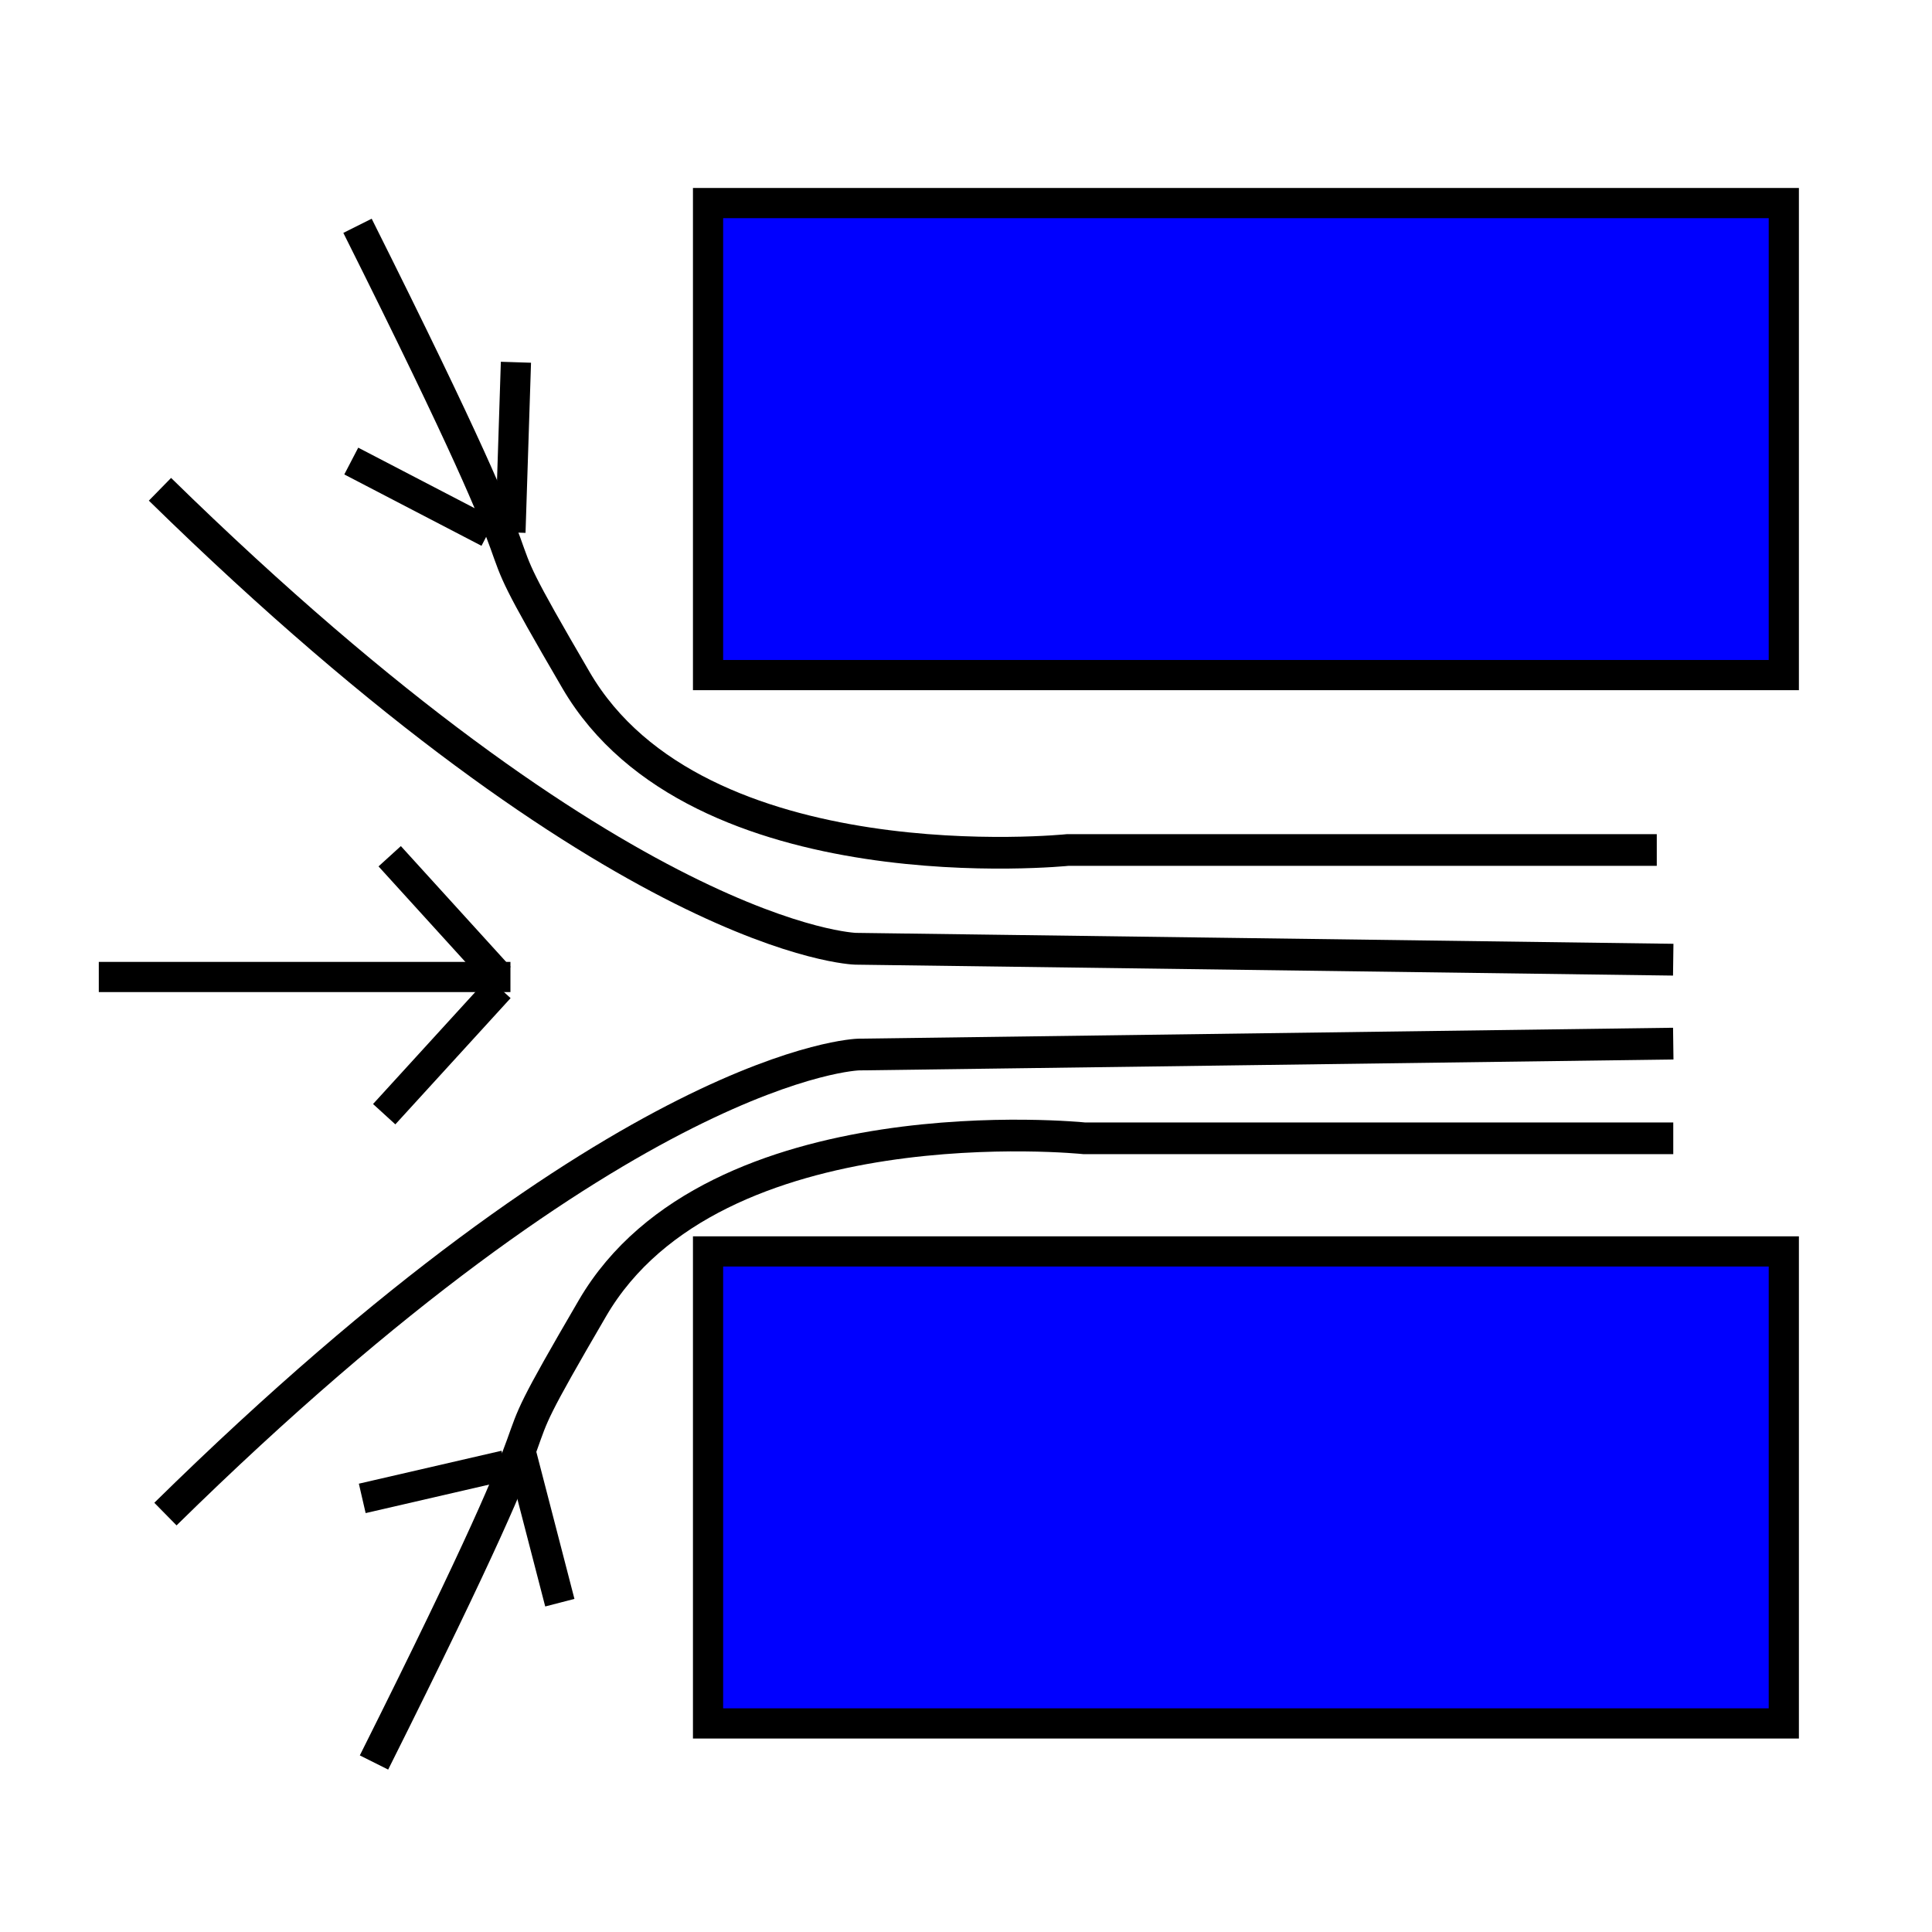 <?xml version="1.0" encoding="UTF-8" standalone="no"?>
<!-- Created with Inkscape (http://www.inkscape.org/) -->

<svg
   xmlns:dc="http://purl.org/dc/elements/1.1/"
   xmlns:cc="http://creativecommons.org/ns#"
   xmlns:rdf="http://www.w3.org/1999/02/22-rdf-syntax-ns#"
   xmlns:svg="http://www.w3.org/2000/svg"
   xmlns="http://www.w3.org/2000/svg"
   xmlns:xlink="http://www.w3.org/1999/xlink"
   xmlns:sodipodi="http://sodipodi.sourceforge.net/DTD/sodipodi-0.dtd"
   xmlns:inkscape="http://www.inkscape.org/namespaces/inkscape"
   width="64px"
   height="64px"
   id="svg2860"
   sodipodi:version="0.32"
   inkscape:version="0.48.4 r9939"
   sodipodi:docname="fem-constraint-fluid-boundary.svg"
   inkscape:output_extension="org.inkscape.output.svg.inkscape"
   version="1.1">
  <defs
     id="defs2862">
    <inkscape:path-effect
       effect="spiro"
       id="path-effect3038"
       is_visible="true" />
    <radialGradient
       inkscape:collect="always"
       xlink:href="#linearGradient3377"
       id="radialGradient3692"
       cx="45.883"
       cy="28.87"
       fx="45.883"
       fy="28.87"
       r="19.467"
       gradientUnits="userSpaceOnUse" />
    <radialGradient
       inkscape:collect="always"
       xlink:href="#linearGradient3377"
       id="radialGradient3703"
       gradientUnits="userSpaceOnUse"
       cx="135.383"
       cy="97.37"
       fx="135.383"
       fy="97.37"
       r="19.467"
       gradientTransform="matrix(0.974,0.225,-0.462,2.002,48.488,-127.999)" />
    <linearGradient
       id="linearGradient3377">
      <stop
         id="stop3379"
         offset="0"
         style="stop-color:#faff2b;stop-opacity:1;" />
      <stop
         id="stop3381"
         offset="1"
         style="stop-color:#ffaa00;stop-opacity:1;" />
    </linearGradient>
    <radialGradient
       inkscape:collect="always"
       xlink:href="#linearGradient3377"
       id="radialGradient3705"
       gradientUnits="userSpaceOnUse"
       cx="148.883"
       cy="81.87"
       fx="148.883"
       fy="81.87"
       r="19.467"
       gradientTransform="matrix(1.385,-5.1367833e-2,3.7056289e-2,0.999,-60.392,7.704)" />
    <inkscape:perspective
       sodipodi:type="inkscape:persp3d"
       inkscape:vp_x="0 : 32 : 1"
       inkscape:vp_y="0 : 1000 : 0"
       inkscape:vp_z="64 : 32 : 1"
       inkscape:persp3d-origin="32 : 21.333333 : 1"
       id="perspective2868" />
  </defs>
  <sodipodi:namedview
     id="base"
     pagecolor="#ffffff"
     bordercolor="#666666"
     borderopacity="1.0"
     inkscape:pageopacity="0.0"
     inkscape:pageshadow="2"
     inkscape:zoom="5.5"
     inkscape:cx="29.130684"
     inkscape:cy="35.583452"
     inkscape:current-layer="layer1"
     showgrid="true"
     inkscape:document-units="px"
     inkscape:grid-bbox="true"
     inkscape:window-width="1301"
     inkscape:window-height="744"
     inkscape:window-x="65"
     inkscape:window-y="24"
     inkscape:window-maximized="1" />
  <g
     id="layer1"
     inkscape:label="Layer 1"
     inkscape:groupmode="layer">
    <rect
       style="fill:#0000ff;fill-rule:evenodd;stroke:#000000;stroke-width:1px;stroke-linecap:butt;stroke-linejoin:miter;stroke-opacity:1"
       id="rect3014"
       width="35.636"
       height="15.636"
       x="23.455"
       y="6.727" />
    <rect
       style="fill:#0000ff;fill-rule:evenodd;stroke:#000000;stroke-width:1px;stroke-linecap:butt;stroke-linejoin:miter;stroke-opacity:1"
       id="rect3014-5"
       width="35.636"
       height="15.636"
       x="23.455"
       y="41.455" />
    <path
       style="fill:none;stroke:#000000;stroke-width:1.05px;stroke-linecap:butt;stroke-linejoin:miter;stroke-opacity:1"
       d="m 11.843,7.48 c 7.442,14.873 3.218,8.162 7.24,15.054 4.022,6.892 16.291,5.623 16.291,5.623 l 19.509,0"
       id="path3040"
       inkscape:connector-curvature="0" />
    <path
       style="fill:none;stroke:#000000;stroke-width:1.053px;stroke-linecap:butt;stroke-linejoin:miter;stroke-opacity:1"
       d="M 5.299,16.208 C 20.661,31.248 28.342,31.429 28.342,31.429 l 27.086,0.362"
       id="path3042"
       inkscape:connector-curvature="0" />
    <path
       style="fill:none;stroke:#000000;stroke-width:1.051px;stroke-linecap:butt;stroke-linejoin:miter;stroke-opacity:1"
       d="M 5.48,50.156 C 20.787,35.115 28.44,34.933 28.44,34.933 l 26.989,-0.362"
       id="path3042-9"
       inkscape:connector-curvature="0" />
    <path
       style="fill:none;stroke:#000000;stroke-width:1.05px;stroke-linecap:butt;stroke-linejoin:miter;stroke-opacity:1"
       d="m 12.389,58.385 c 7.442,-14.873 3.218,-8.162 7.24,-15.054 4.022,-6.892 16.291,-5.623 16.291,-5.623 l 19.509,0"
       id="path3040-9"
       inkscape:connector-curvature="0" />
    <path
       style="fill:none;stroke:#000000;stroke-width:1px;stroke-linecap:butt;stroke-linejoin:miter;stroke-opacity:1"
       d="m 17.091,12 -0.182,5.636"
       id="path3080"
       inkscape:connector-curvature="0" />
    <path
       style="fill:none;stroke:#000000;stroke-width:1px;stroke-linecap:butt;stroke-linejoin:miter;stroke-opacity:1"
       d="m 11.636,15.273 4.545,2.364"
       id="path3082"
       inkscape:connector-curvature="0" />
    <path
       style="fill:none;stroke:#000000;stroke-width:1px;stroke-linecap:butt;stroke-linejoin:miter;stroke-opacity:1"
       d="m 3.273,32.364 13.636,0"
       id="path3084"
       inkscape:connector-curvature="0" />
    <path
       style="fill:none;stroke:#000000;stroke-width:1px;stroke-linecap:butt;stroke-linejoin:miter;stroke-opacity:1"
       d="m 12.909,28.364 3.636,4"
       id="path3086"
       inkscape:connector-curvature="0" />
    <path
       style="fill:none;stroke:#000000;stroke-width:1px;stroke-linecap:butt;stroke-linejoin:miter;stroke-opacity:1"
       d="m 12.727,36.909 3.818,-4.182"
       id="path3088"
       inkscape:connector-curvature="0" />
    <path
       style="fill:none;stroke:#000000;stroke-width:1px;stroke-linecap:butt;stroke-linejoin:miter;stroke-opacity:1"
       d="m 12,49.636 4.727,-1.091"
       id="path3090"
       inkscape:connector-curvature="0" />
    <path
       style="fill:none;stroke:#000000;stroke-width:1px;stroke-linecap:butt;stroke-linejoin:miter;stroke-opacity:1"
       d="M 18.545,53.091 17.273,48.182"
       id="path3092"
       inkscape:connector-curvature="0" />
  </g>
</svg>
